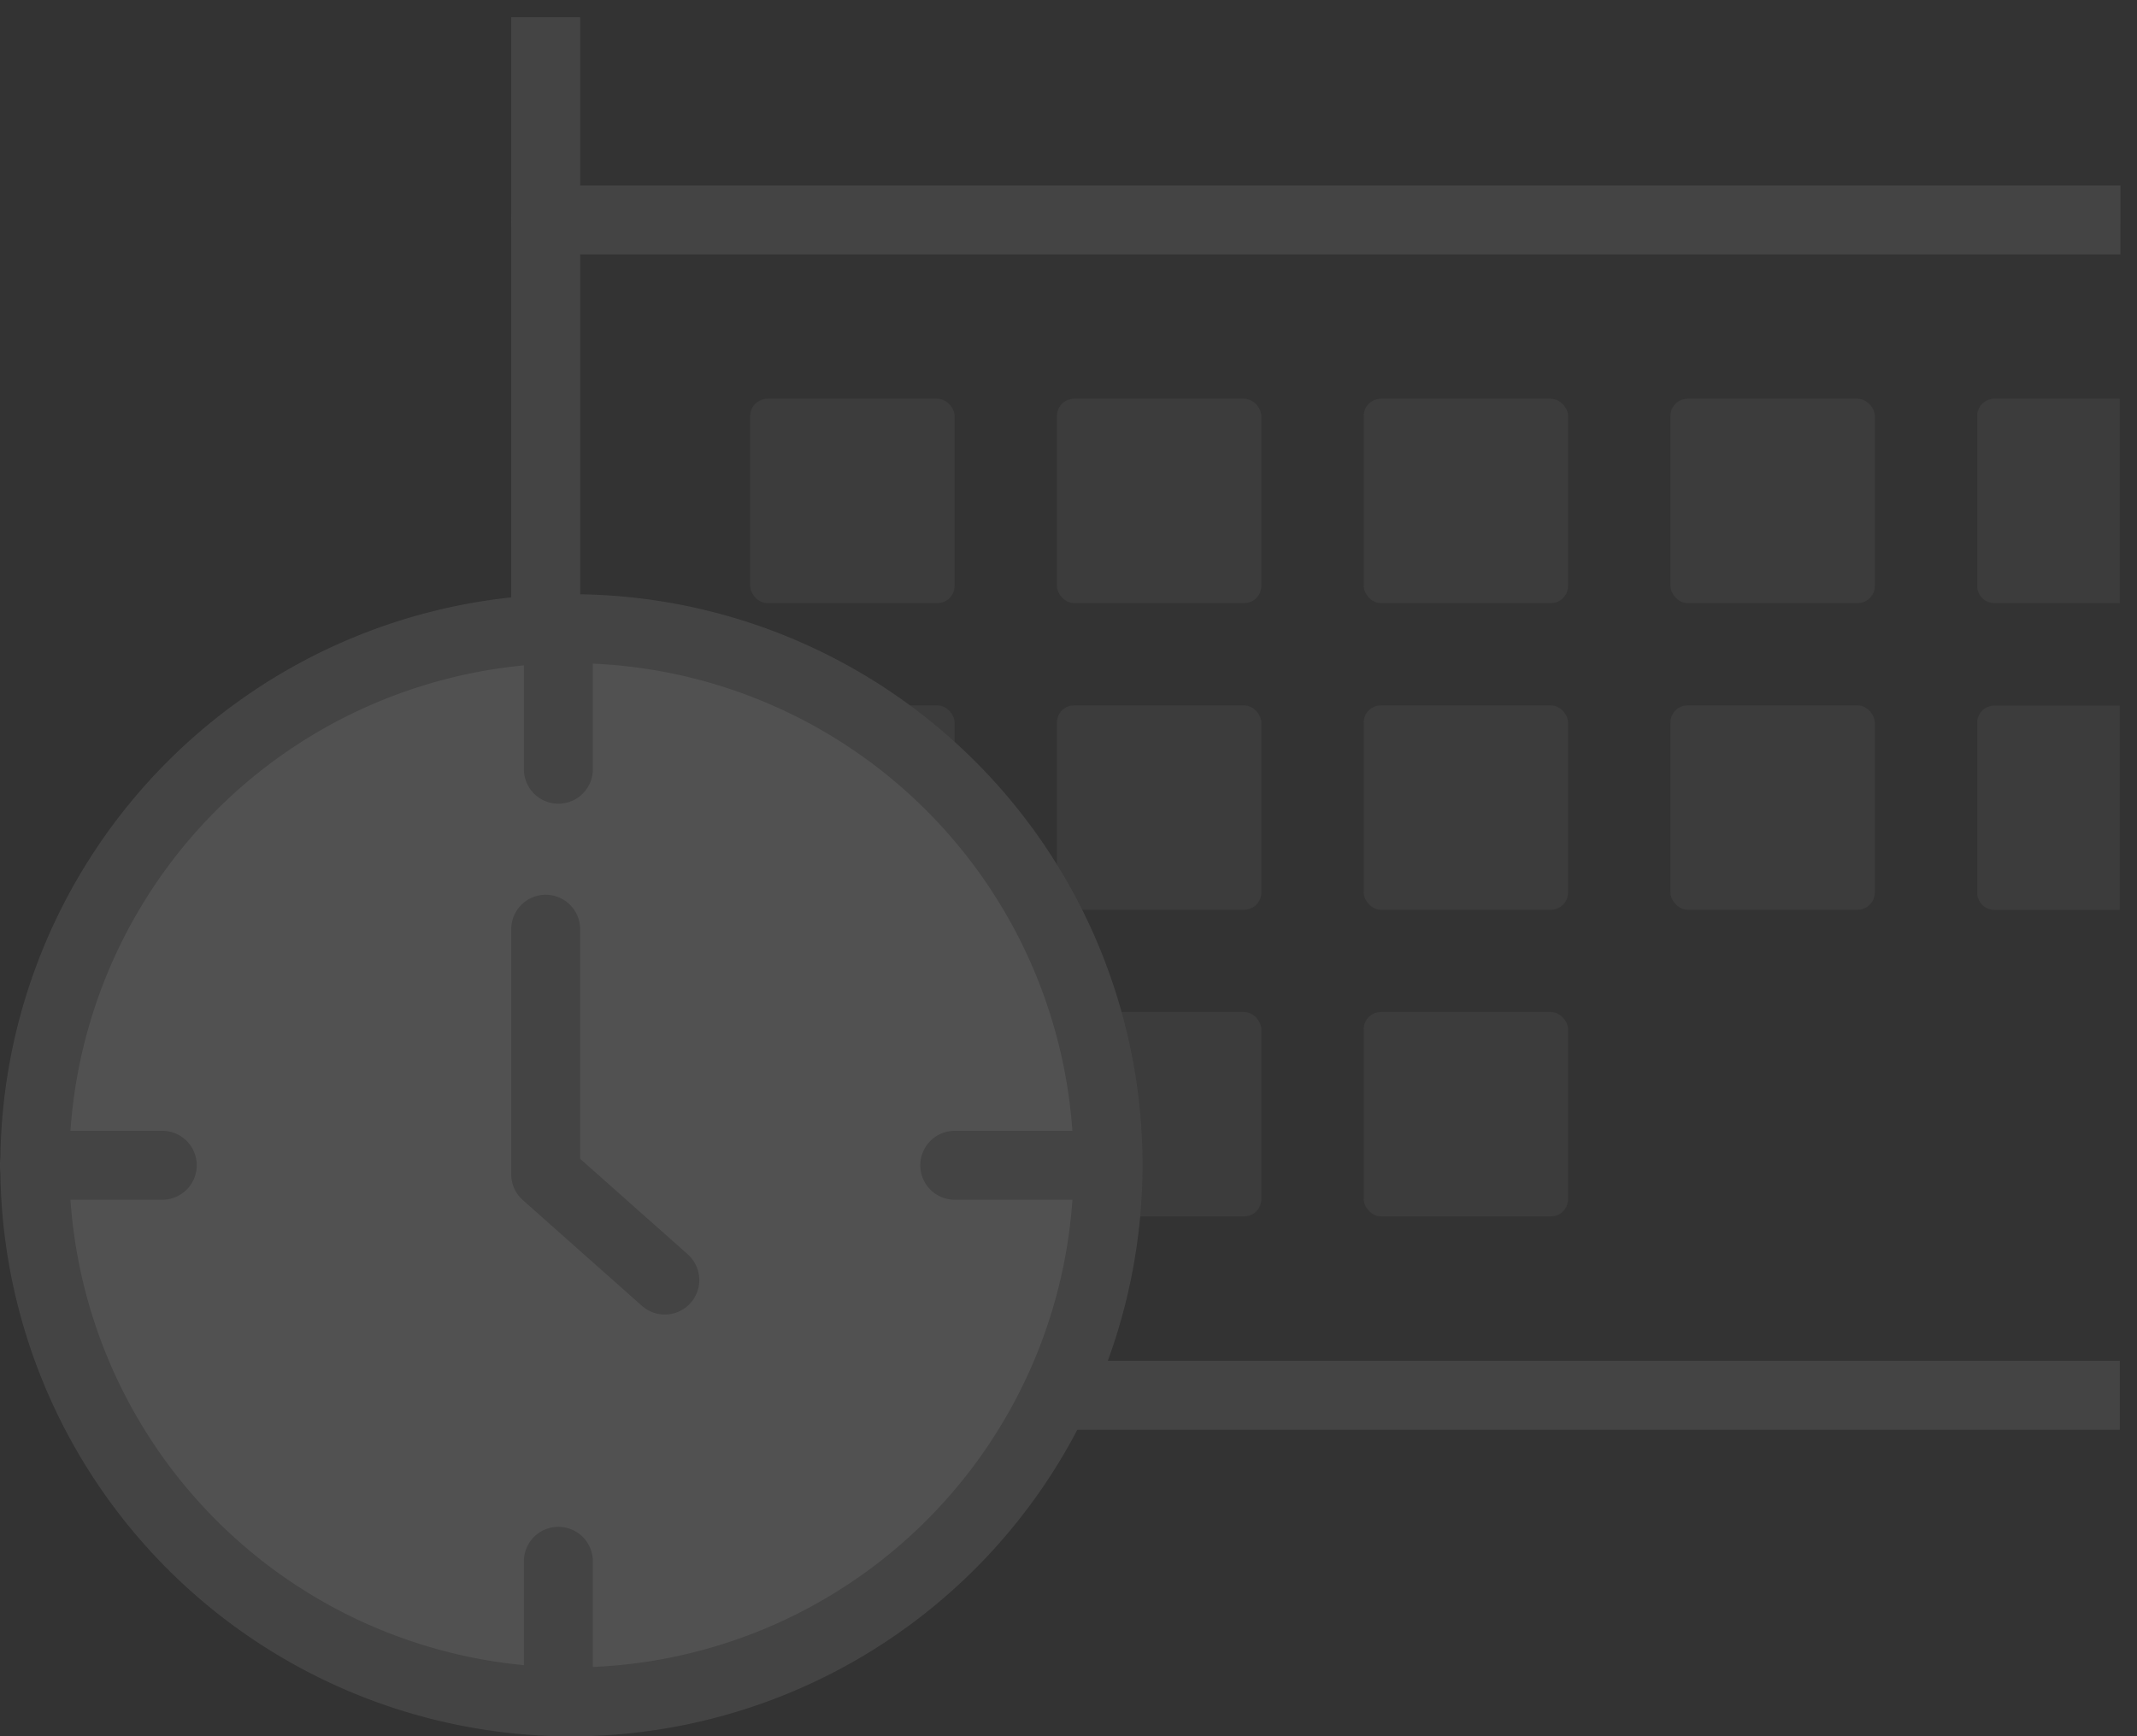 <svg xmlns="http://www.w3.org/2000/svg" width="62" height="50.379" viewBox="0 0 62 50.379">
  <rect x="0" y="0" width="62" height="50.379" fill="#333333" stroke="none"/>
  <g id="ico-date" transform="translate(-5757 -8642)" opacity="0.15">
    <path id="Subtraction_14" data-name="Subtraction 14" d="M64.5,49.482H21.832a4,4,0,0,1-4-4V8.5h2V45.482a2,2,0,0,0,2,2H64.5v2Z" transform="translate(5754 8634)" fill="#a8a8a8" stroke="rgba(0,0,0,0)" stroke-width="1"/>
    <g id="Group_298" data-name="Group 298" transform="translate(5617 8426)" opacity="0.498">
      <rect id="Rectangle_175" data-name="Rectangle 175" width="5.931" height="5.931" rx="0.5" transform="translate(161.765 227.569)" fill="#a8a8a8"/>
      <rect id="Rectangle_176" data-name="Rectangle 176" width="5.931" height="5.931" rx="0.5" transform="translate(170.664 227.569)" fill="#a8a8a8"/>
      <rect id="Rectangle_177" data-name="Rectangle 177" width="5.931" height="5.931" rx="0.5" transform="translate(179.564 227.569)" fill="#a8a8a8"/>
      <path id="Subtraction_30" data-name="Subtraction 30" d="M-3881.364-10115.5H-3885a.5.5,0,0,1-.5-.5v-4.932a.5.5,0,0,1,.5-.5h3.636v5.929Z" transform="translate(4082.863 10349)" fill="#a8a8a8" stroke="rgba(0,0,0,0)" stroke-width="1"/>
      <rect id="Rectangle_180" data-name="Rectangle 180" width="5.931" height="5.931" rx="0.5" transform="translate(188.463 227.569)" fill="#a8a8a8"/>
    </g>
    <g id="Group_299" data-name="Group 299" transform="translate(5617 8426)" opacity="0.498">
      <rect id="Rectangle_175-2" data-name="Rectangle 175-2" width="5.931" height="5.931" rx="0.5" transform="translate(161.765 236.465)" fill="#a8a8a8"/>
      <rect id="Rectangle_176-2" data-name="Rectangle 176-2" width="5.931" height="5.931" rx="0.5" transform="translate(170.664 236.465)" fill="#a8a8a8"/>
      <rect id="Rectangle_177-2" data-name="Rectangle 177-2" width="5.931" height="5.931" rx="0.5" transform="translate(179.564 236.465)" fill="#a8a8a8"/>
      <path id="Subtraction_31" data-name="Subtraction 31" d="M-3881.364-10106.6H-3885a.5.5,0,0,1-.5-.5v-4.929a.5.5,0,0,1,.5-.5h3.636v5.929Z" transform="translate(4082.863 10349)" fill="#a8a8a8" stroke="rgba(0,0,0,0)" stroke-width="1"/>
      <rect id="Rectangle_180-2" data-name="Rectangle 180-2" width="5.931" height="5.931" rx="0.5" transform="translate(188.463 236.465)" fill="#a8a8a8"/>
    </g>
    <g id="Group_300" data-name="Group 300" transform="translate(5617 8426)" opacity="0.498">
      <rect id="Rectangle_175-3" data-name="Rectangle 175-3" width="5.931" height="5.931" rx="0.5" transform="translate(161.765 245.362)" fill="#a8a8a8"/>
      <rect id="Rectangle_176-3" data-name="Rectangle 176-3" width="5.931" height="5.931" rx="0.5" transform="translate(170.664 245.362)" fill="#a8a8a8"/>
      <rect id="Rectangle_177-3" data-name="Rectangle 177-3" width="5.931" height="5.931" rx="0.5" transform="translate(179.564 245.362)" fill="#a8a8a8"/>
    </g>
    <g id="Group_296" data-name="Group 296" transform="translate(5617 8426)">
      <g id="Group_321" data-name="Group 321">
        <ellipse id="Ellipse_22" data-name="Ellipse 22" cx="15.574" cy="15.569" rx="15.574" ry="15.569" transform="translate(141 234.241)" fill="#fff"/>
        <path id="Path_384" data-name="Path 384" d="M156.574,266.379a16.569,16.569,0,1,1,16.574-16.569A16.59,16.59,0,0,1,156.574,266.379Zm0-31.138a14.569,14.569,0,1,0,14.574,14.569A14.588,14.588,0,0,0,156.574,235.241Z" fill="#a8a8a8"/>
      </g>
      <g id="Group_291" data-name="Group 291">
        <g id="Group_322" data-name="Group 322">
          <path id="Path_373" data-name="Path 373" d="M171.406,249.81H167.7" fill="#fff"/>
          <path id="Path_385" data-name="Path 385" d="M171.406,250.81H167.7a1,1,0,0,1,0-2h3.708a1,1,0,0,1,0,2Z" fill="#a8a8a8"/>
        </g>
        <g id="Group_323" data-name="Group 323">
          <path id="Path_374" data-name="Path 374" d="M144.708,249.81H141" fill="#fff"/>
          <path id="Path_386" data-name="Path 386" d="M144.708,250.81H141a1,1,0,0,1,0-2h3.708a1,1,0,0,1,0,2Z" fill="#a8a8a8"/>
        </g>
      </g>
      <g id="Group_292" data-name="Group 292">
        <g id="Group_324" data-name="Group 324">
          <path id="Path_373-2" data-name="Path 373-2" d="M156.2,265.008V261.3" fill="#fff"/>
          <path id="Path_387" data-name="Path 387" d="M156.2,266.008a1,1,0,0,1-1-1V261.3a1,1,0,0,1,2,0v3.707A1,1,0,0,1,156.2,266.008Z" fill="#a8a8a8"/>
        </g>
        <g id="Group_325" data-name="Group 325">
          <path id="Path_374-2" data-name="Path 374-2" d="M156.2,238.319v-3.707" fill="#fff"/>
          <path id="Path_388" data-name="Path 388" d="M156.2,239.319a1,1,0,0,1-1-1v-3.707a1,1,0,0,1,2,0v3.707A1,1,0,0,1,156.2,239.319Z" fill="#a8a8a8"/>
        </g>
      </g>
      <g id="Group_326" data-name="Group 326">
        <path id="Path_375" data-name="Path 375" d="M155.832,242.961v7.11l3.456,3.068" fill="#fff"/>
        <path id="Path_389" data-name="Path 389" d="M159.288,254.14a1,1,0,0,1-.664-.252l-3.456-3.069a1,1,0,0,1-.336-.748v-7.11a1,1,0,0,1,2,0v6.661l3.12,2.77a1,1,0,0,1-.664,1.748Z" fill="#a8a8a8"/>
      </g>
    </g>
    <g id="Group_328" data-name="Group 328" transform="translate(5617 8426)">
      <path id="Path_371" data-name="Path 371" d="M155.833,222.381h44.686" transform="translate(0)" fill="#fff"/>
      <path id="Path_383" data-name="Path 383" d="M201.519,223.381H155.676a1.015,1.015,0,0,1,0-2h45.844Z" transform="translate(0)" fill="#a8a8a8"/>
    </g>
  </g>
</svg>
